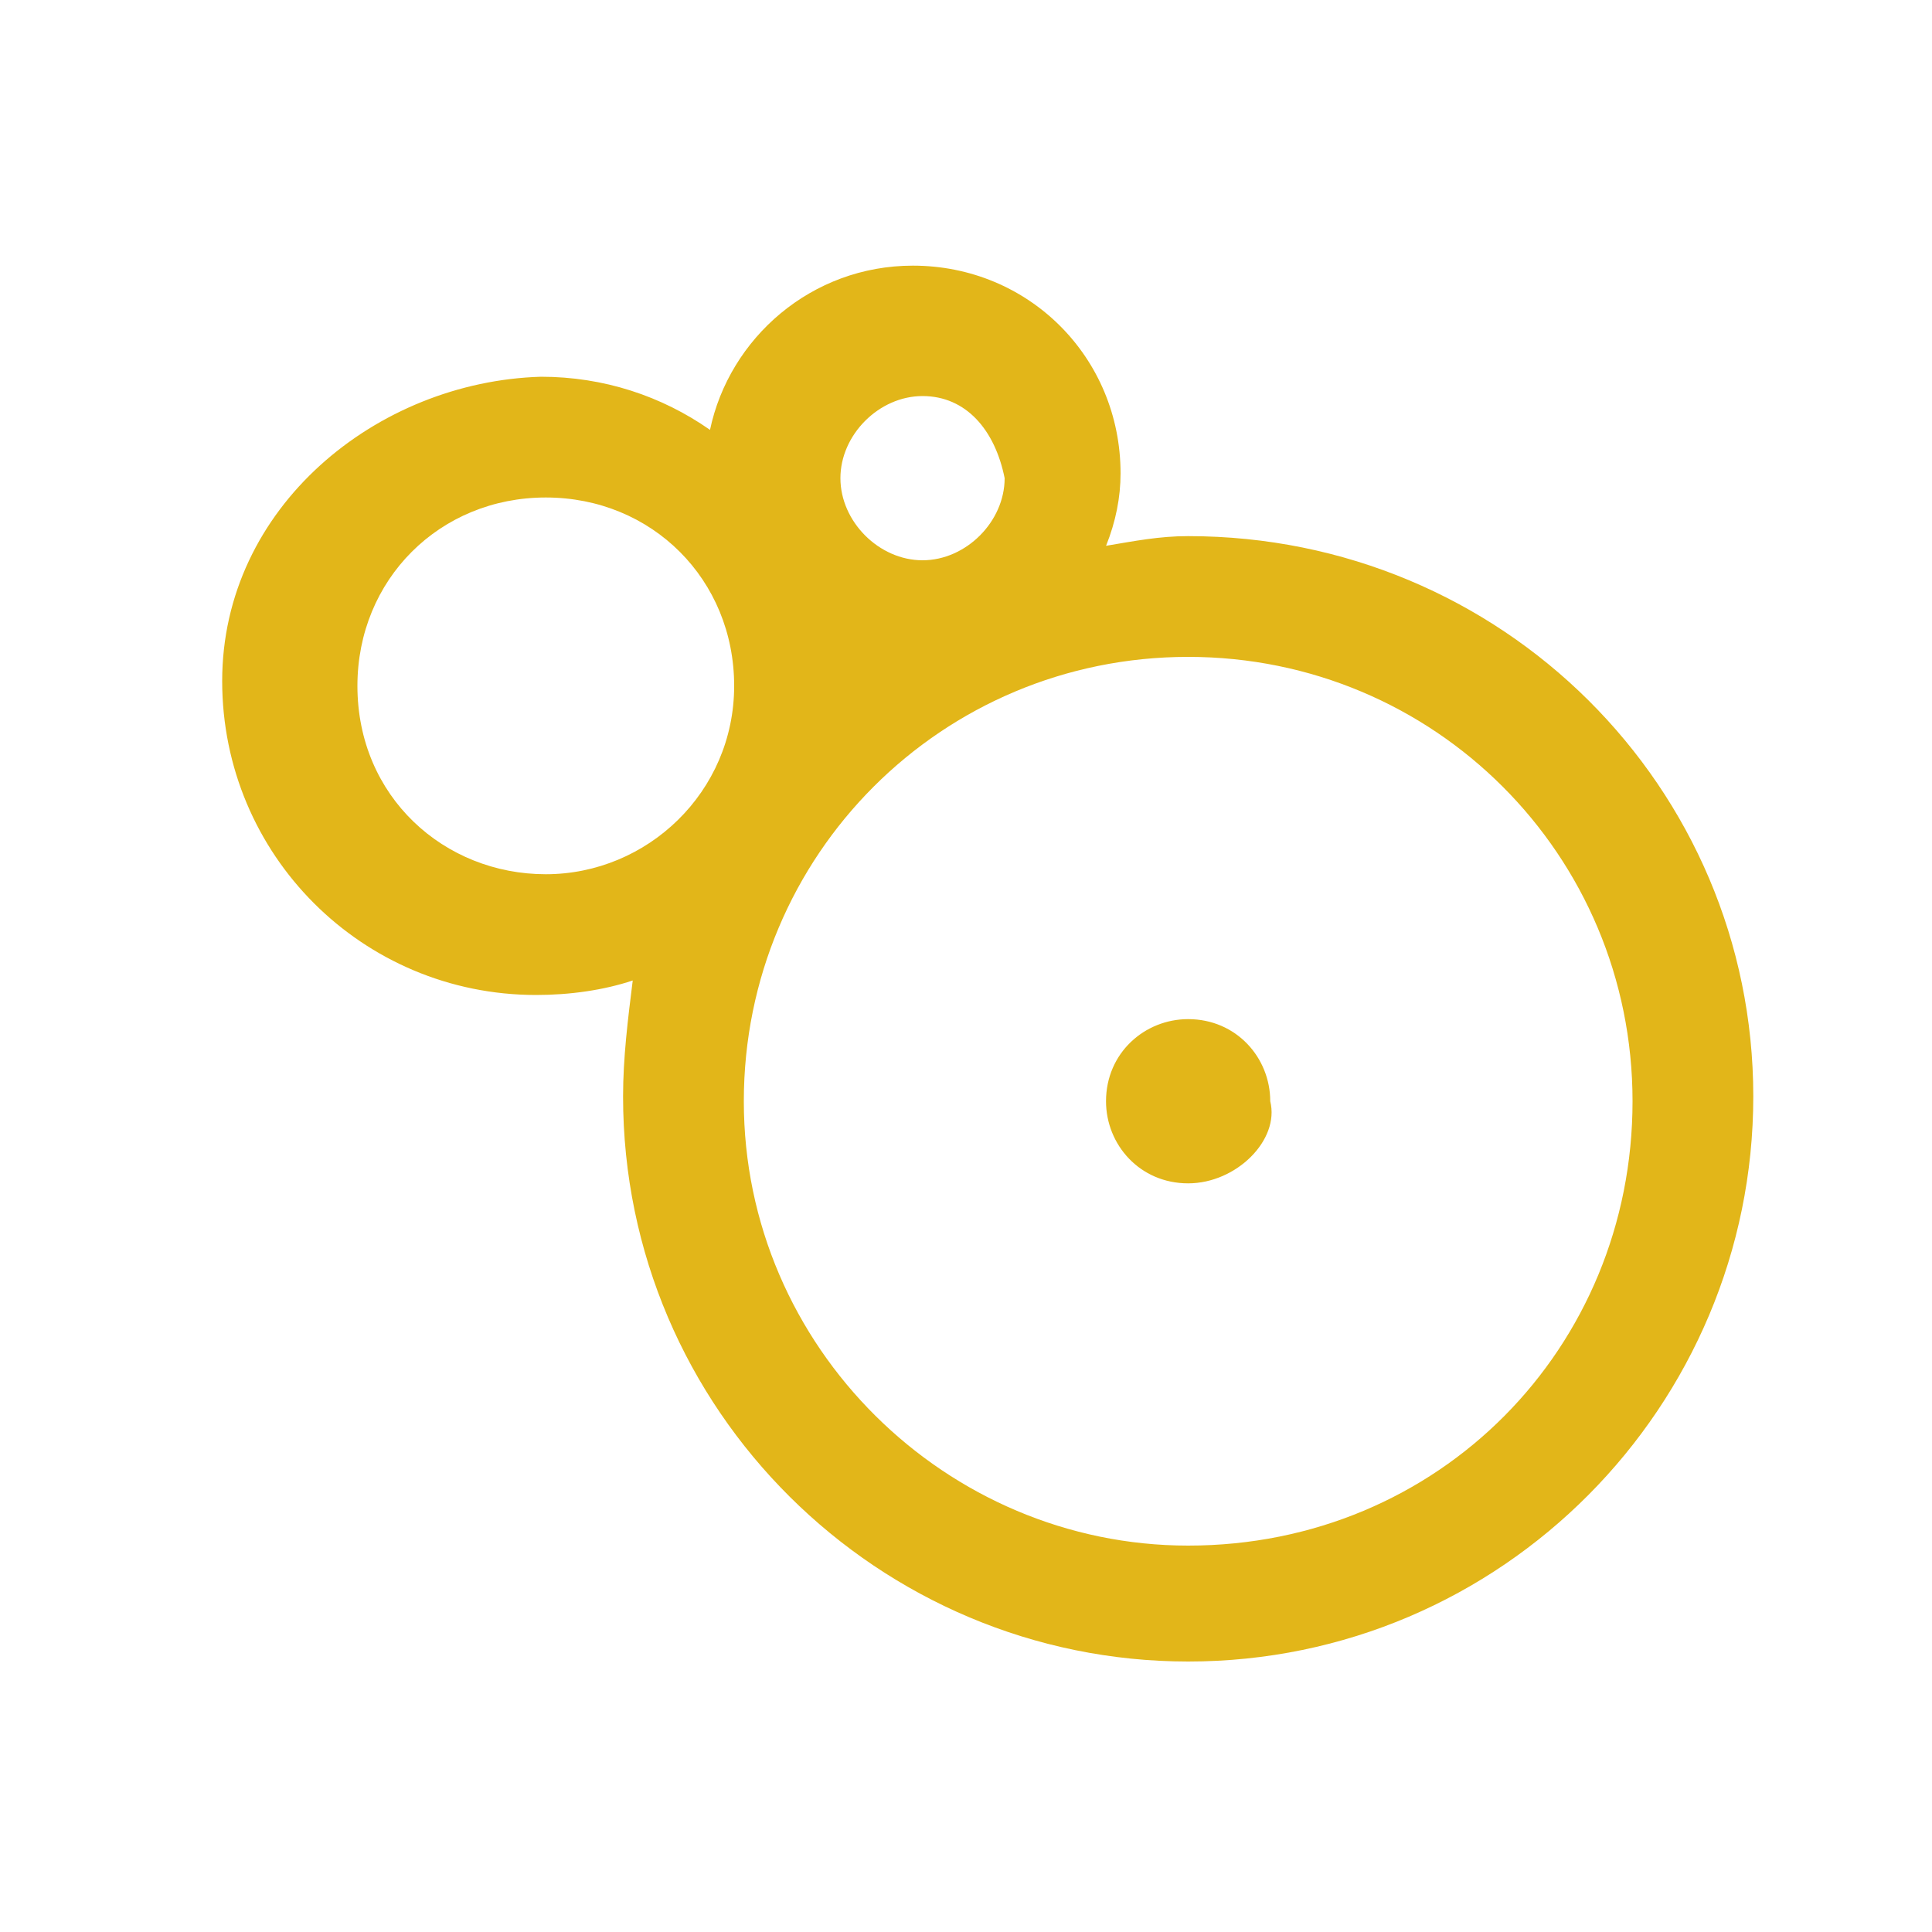 <svg xmlns="http://www.w3.org/2000/svg" width="40" height="40" fill="none" viewBox="0 0 40 40"><path fill="#E2B619" d="M4.6 14.1C4.6 17.7 7.5 20.6 11.1 20.6C11.8 20.6 12.5 20.5 13.1 20.3C13 21.1 12.9 21.9 12.9 22.7C12.9 29.2 18.2 34.4 24.6 34.4C31.1 34.4 36.3 29.1 36.3 22.7C36.3 16.3 31.1 11.1 24.6 11.1C24 11.1 23.5 11.2 22.9 11.3C23.1 10.8 23.2 10.3 23.2 9.8C23.2 7.4 21.3 5.5 18.9 5.5C16.8 5.5 15.1 7 14.7 8.9C13.7 8.2 12.5 7.8 11.2 7.8C7.8 7.9 4.6 10.5 4.6 14.1ZM20.8 9.9C20.8 10.8 20 11.6 19.1 11.6C18.2 11.6 17.4 10.8 17.4 9.9C17.4 9 18.2 8.2 19.1 8.2C20 8.2 20.6 8.9 20.8 9.9ZM15.4 22.8C15.4 17.7 19.5 13.6 24.6 13.6C29.7 13.6 33.8 17.7 33.8 22.8C33.8 27.9 29.8 32 24.6 32C19.6 32 15.4 27.9 15.4 22.8ZM7.4 14.2C7.4 12 9.1 10.3 11.3 10.3C13.5 10.3 15.2 12 15.2 14.2C15.2 16.4 13.4 18.1 11.3 18.1C9.2 18.1 7.4 16.5 7.4 14.2Z"/><path fill="#E2B619" d="M24.599 24.5C23.599 24.5 22.899 23.7 22.899 22.8C22.899 21.8 23.699 21.1 24.599 21.1C25.599 21.1 26.299 21.9 26.299 22.8C26.499 23.6 25.599 24.5 24.599 24.5Z"/></svg>